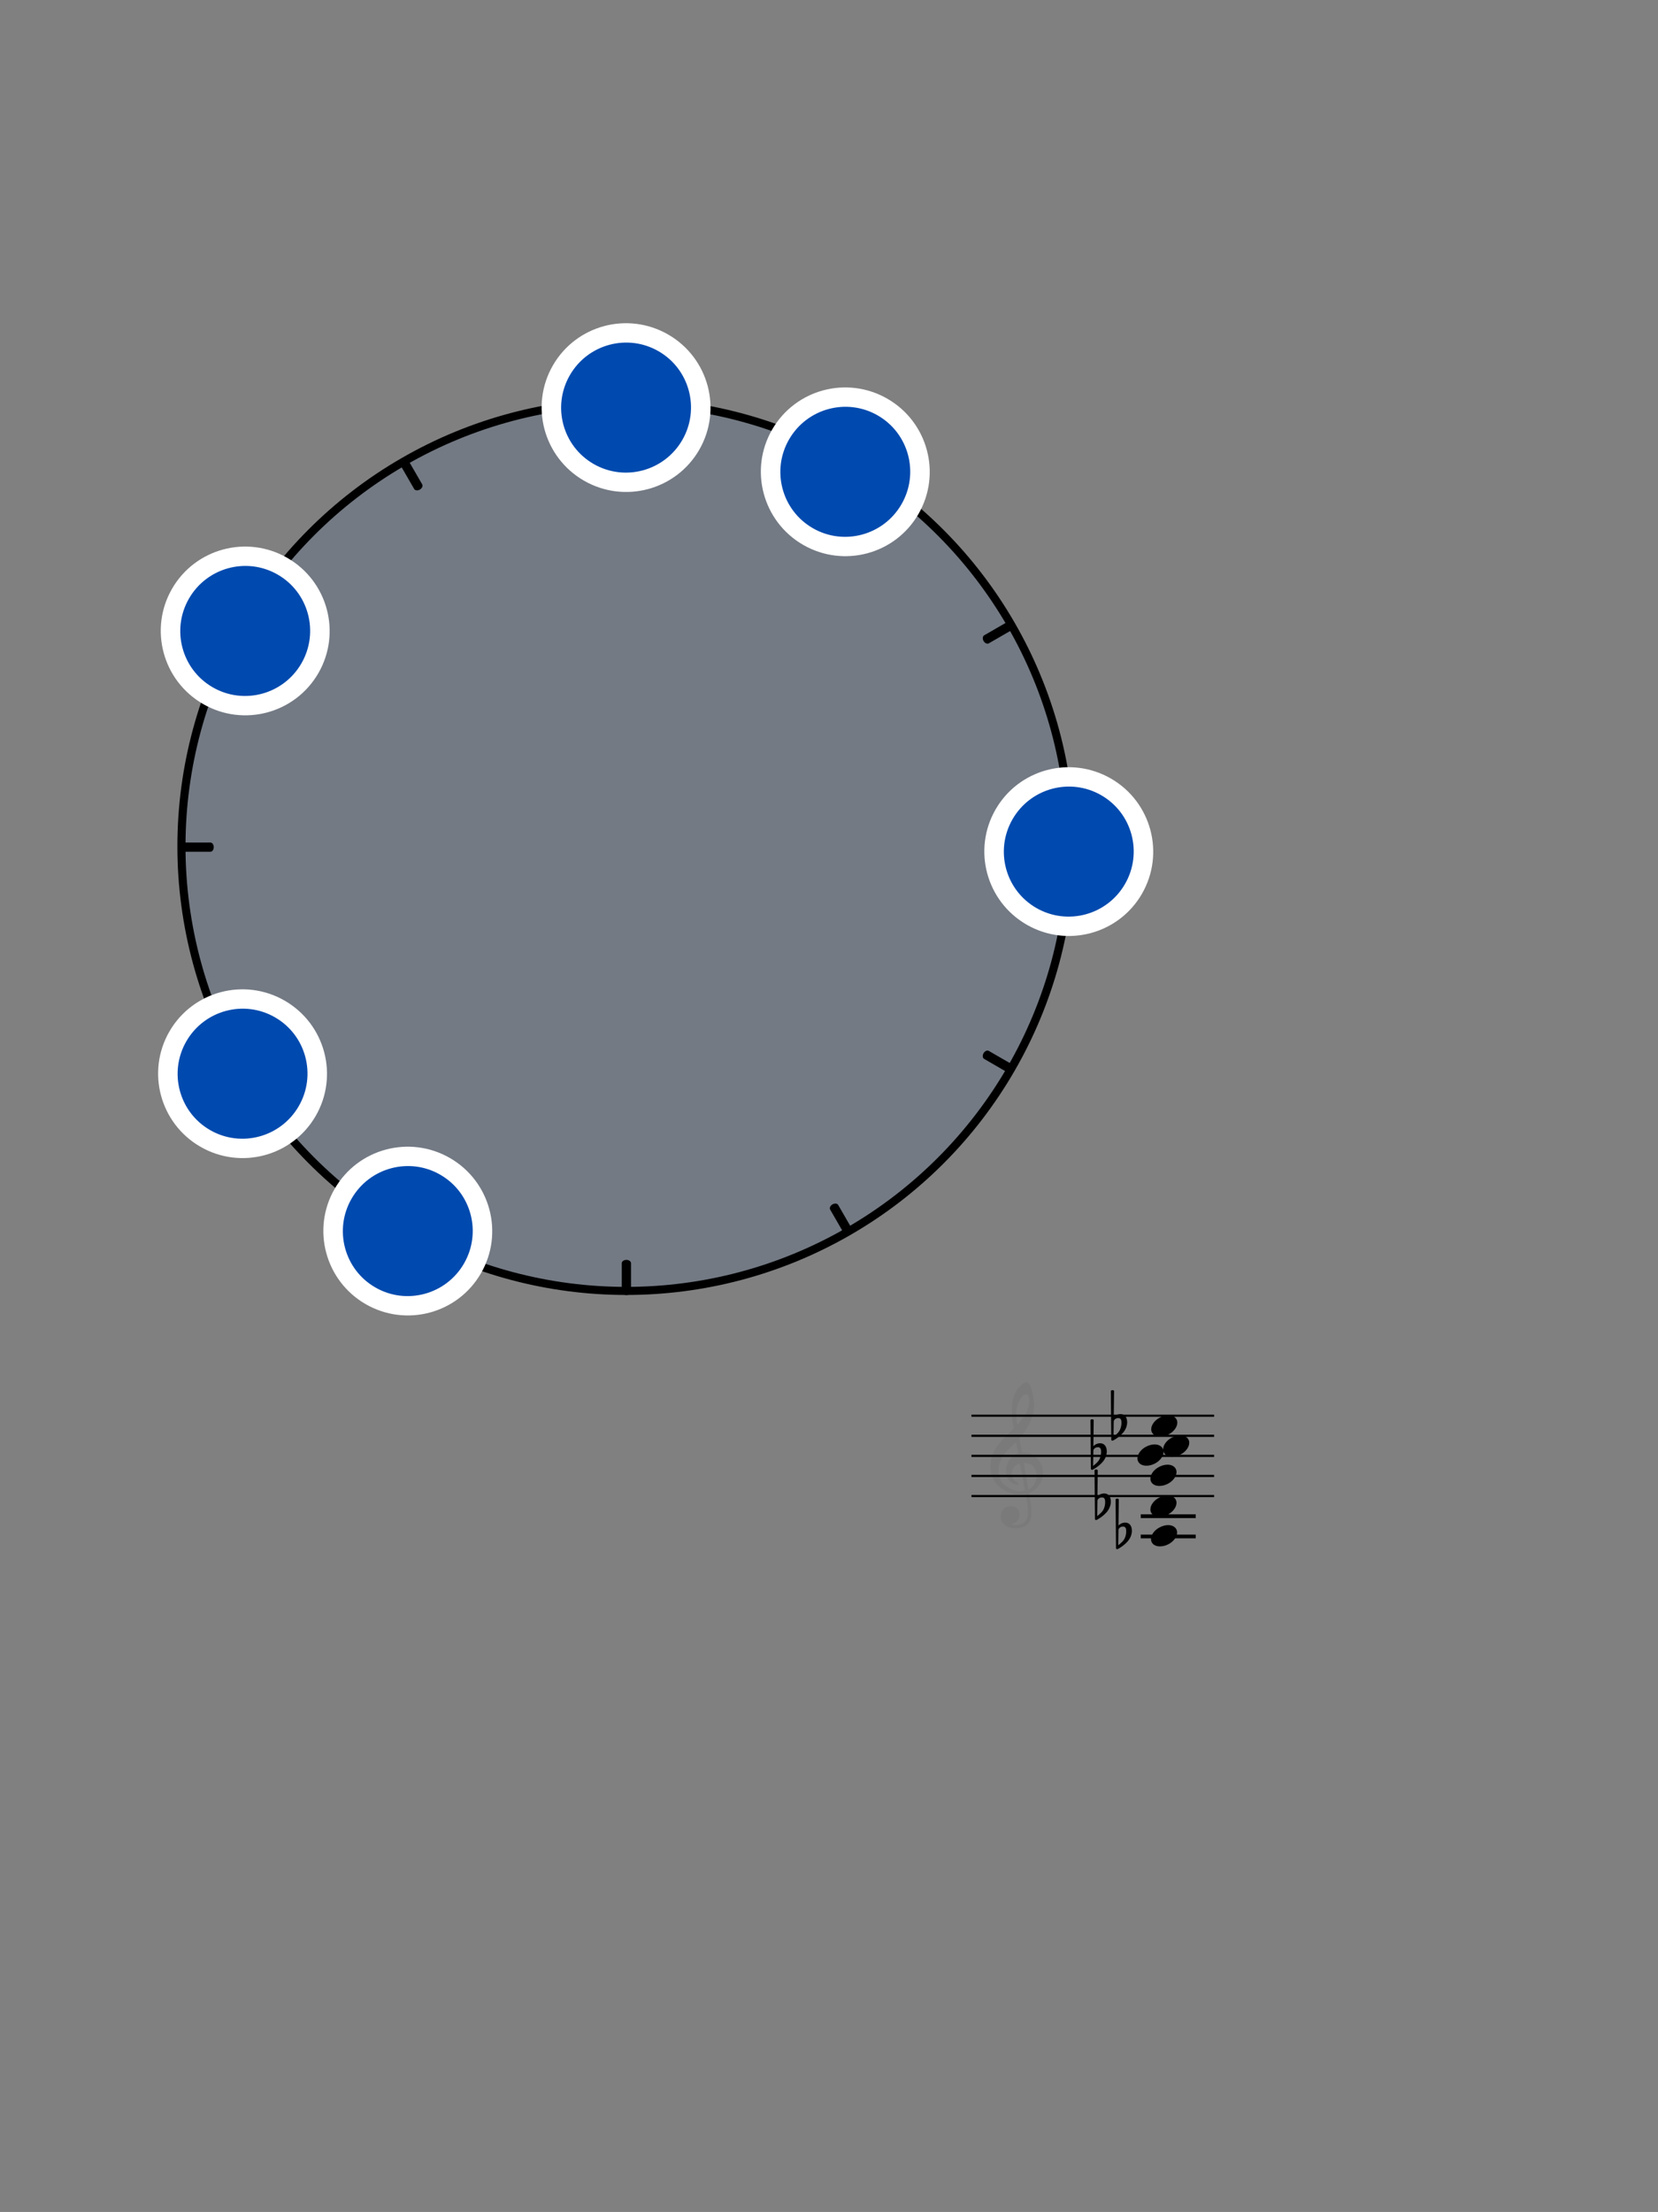 <?xml version="1.0" encoding="UTF-8" standalone="no"?>
<!DOCTYPE svg PUBLIC "-//W3C//DTD SVG 1.1//EN" "http://www.w3.org/Graphics/SVG/1.1/DTD/svg11.dtd">
<svg width="100%" height="100%" viewBox="0 0 2048 2732" version="1.1" xmlns="http://www.w3.org/2000/svg" xmlns:xlink="http://www.w3.org/1999/xlink" xml:space="preserve" xmlns:serif="http://www.serif.com/" style="fill-rule:evenodd;clip-rule:evenodd;stroke-linecap:square;stroke-linejoin:round;stroke-miterlimit:1.5;">
    <rect x="0" y="0" width="2048" height="2732" fill="#808080" stroke="none"/>
    <g transform="matrix(1,0,0,1,-131116,-36205)">
        <g id="H-PRE-N-1" transform="matrix(1,0,0,1,131116,36205)">
            <rect x="0" y="0" width="2048" height="2732" style="fill:none;"/>
			<a href="H-PRE-N.svg">
            <g id="S">
                <g id="bandsounder--votemagnet" class="votemagnet" sound="H-PRE-N-1" serif:id="bandsounder, votemagnet" transform="matrix(-1.098,0,0,-1.098,1578.56,2249.66)">
                    <g opacity="0.1">
                        <g transform="matrix(0.546,-0.945,0.954,0.551,-641.299,1170.26)">
                            <ellipse cx="692" cy="1046" rx="458" ry="454" style="fill:rgb(0,74,175);stroke:black;stroke-width:0.46px;"/>
                        </g>
                        <g transform="matrix(0.5,-0.866,0.63,0.364,-412.931,1316.59)">
                            <path d="M768,524.038L768,568" style="fill:none;stroke:black;stroke-width:0.57px;"/>
                        </g>
                        <g transform="matrix(0.5,-0.866,0.63,0.364,425.349,1800.57)">
                            <path d="M768,524.038L768,568" style="fill:none;stroke:black;stroke-width:0.57px;"/>
                        </g>
                        <g transform="matrix(-0.866,-0.5,0.364,-0.63,1442.63,1400.58)">
                            <path d="M768,524.038L768,568" style="fill:none;stroke:black;stroke-width:0.57px;"/>
                        </g>
                        <g transform="matrix(-0.866,-0.5,0.364,-0.63,958.61,2238.93)">
                            <path d="M768,524.038L768,568" style="fill:none;stroke:black;stroke-width:0.57px;"/>
                        </g>
                        <g transform="matrix(0.866,-0.5,0.364,0.63,-371.594,713.016)">
                            <path d="M768,524.038L768,568" style="fill:none;stroke:black;stroke-width:0.57px;"/>
                        </g>
                        <g transform="matrix(0.866,-0.5,0.364,0.63,112.404,1551.33)">
                            <path d="M768,524.038L768,568" style="fill:none;stroke:black;stroke-width:0.57px;"/>
                        </g>
                        <g transform="matrix(-0.5,-0.866,0.63,-0.364,1193.38,1713.55)">
                            <path d="M768,524.038L768,568" style="fill:none;stroke:black;stroke-width:0.57px;"/>
                        </g>
                        <g transform="matrix(-0.5,-0.866,0.63,-0.364,355.038,2197.57)">
                            <path d="M768,524.038L768,568" style="fill:none;stroke:black;stroke-width:0.57px;"/>
                        </g>
                        <g transform="matrix(1,0,0,0.727,-34,210.969)">
                            <path d="M768,524.038L768,568" style="fill:none;stroke:black;stroke-width:0.57px;"/>
                        </g>
                        <g transform="matrix(1,0,0,0.727,-34,1179)">
                            <path d="M768,524.038L768,568" style="fill:none;stroke:black;stroke-width:0.57px;"/>
                        </g>
                        <g transform="matrix(6.12323e-17,-1,0.727,4.45181e-17,821.022,1859.96)">
                            <path d="M768,524.038L768,568" style="fill:none;stroke:black;stroke-width:0.57px;"/>
                        </g>
                        <g transform="matrix(6.12323e-17,-1,0.727,4.45181e-17,-146.974,1859.96)">
                            <path d="M768,524.038L768,568" style="fill:none;stroke:black;stroke-width:0.57px;"/>
                        </g>
                    </g>
                </g>
                <g transform="matrix(-1.098,0,0,-1.098,1579.66,2245.28)">
                    <g transform="matrix(0.546,-0.945,0.954,0.551,-641.299,1170.26)">
                        <ellipse cx="692" cy="1046" rx="458" ry="454" style="fill:none;stroke:black;stroke-width:8.31px;stroke-linecap:round;"/>
                    </g>
                    <g transform="matrix(0.5,-0.866,0.63,0.364,-412.931,1316.59)">
                        <path d="M768,524.038L768,568" style="fill:none;stroke:black;stroke-width:10.42px;stroke-linecap:round;"/>
                    </g>
                    <g transform="matrix(0.5,-0.866,0.63,0.364,425.349,1800.57)">
                        <path d="M768,524.038L768,568" style="fill:none;stroke:black;stroke-width:10.42px;stroke-linecap:round;"/>
                    </g>
                    <g transform="matrix(-0.866,-0.5,0.364,-0.63,1442.63,1400.58)">
                        <path d="M768,524.038L768,568" style="fill:none;stroke:black;stroke-width:10.42px;stroke-linecap:round;"/>
                    </g>
                    <g transform="matrix(-0.866,-0.5,0.364,-0.63,958.61,2238.93)">
                        <path d="M768,524.038L768,568" style="fill:none;stroke:black;stroke-width:10.42px;stroke-linecap:round;"/>
                    </g>
                    <g transform="matrix(0.866,-0.5,0.364,0.63,-371.594,713.016)">
                        <path d="M768,524.038L768,568" style="fill:none;stroke:black;stroke-width:10.42px;stroke-linecap:round;"/>
                    </g>
                    <g transform="matrix(0.866,-0.5,0.364,0.63,112.404,1551.33)">
                        <path d="M768,524.038L768,568" style="fill:none;stroke:black;stroke-width:10.42px;stroke-linecap:round;"/>
                    </g>
                    <g transform="matrix(-0.5,-0.866,0.63,-0.364,1193.38,1713.55)">
                        <path d="M768,524.038L768,568" style="fill:none;stroke:black;stroke-width:10.42px;stroke-linecap:round;"/>
                    </g>
                    <g transform="matrix(-0.5,-0.866,0.63,-0.364,355.038,2197.57)">
                        <path d="M768,524.038L768,568" style="fill:none;stroke:black;stroke-width:10.42px;stroke-linecap:round;"/>
                    </g>
                    <g transform="matrix(1,0,0,0.727,-34,210.969)">
                        <path d="M768,524.038L768,568" style="fill:none;stroke:black;stroke-width:10.42px;stroke-linecap:round;"/>
                    </g>
                    <g transform="matrix(1,0,0,0.727,-34,1179)">
                        <path d="M768,524.038L768,568" style="fill:none;stroke:black;stroke-width:10.42px;stroke-linecap:round;"/>
                    </g>
                    <g transform="matrix(6.12323e-17,-1,0.727,4.45181e-17,821.022,1859.96)">
                        <path d="M768,524.038L768,568" style="fill:none;stroke:black;stroke-width:10.42px;stroke-linecap:round;"/>
                    </g>
                    <g transform="matrix(6.12323e-17,-1,0.727,4.45181e-17,-146.974,1859.96)">
                        <path d="M768,524.038L768,568" style="fill:none;stroke:black;stroke-width:10.42px;stroke-linecap:round;"/>
                    </g>
                </g>
                <g id="_10" sound="Mid-Bb" autoplay="false" serif:id="10" transform="matrix(-1.398,2.421,-2.458,-1.419,2667.89,-328.094)">
                    <ellipse cx="766" cy="526.5" rx="33" ry="32.5" style="fill:rgb(0,74,175);stroke:white;stroke-width:8.52px;stroke-linecap:round;"/>
                </g>
                <g id="_8" sound="Mid-Ab" autoplay="false" serif:id="8" transform="matrix(-1.398,2.421,-2.458,-1.419,2664.62,218.751)">
                    <ellipse cx="766" cy="526.5" rx="33" ry="32.5" style="fill:rgb(0,74,175);stroke:white;stroke-width:8.52px;stroke-linecap:round;"/>
                </g>
                <g id="_7" sound="Mid-G" autoplay="false" serif:id="7" transform="matrix(-1.398,2.421,-2.458,-1.419,2868.72,413.119)">
                    <ellipse cx="766" cy="526.5" rx="33" ry="32.5" style="fill:rgb(0,74,175);stroke:white;stroke-width:8.52px;stroke-linecap:round;"/>
                </g>
                <g id="_3" sound="Mid-Eb" autoplay="false" serif:id="3" transform="matrix(-1.398,2.421,-2.458,-1.419,3685.18,-55.576)">
                    <ellipse cx="766" cy="526.5" rx="33" ry="32.5" style="fill:rgb(0,74,175);stroke:white;stroke-width:8.52px;stroke-linecap:round;"/>
                </g>
                <g id="_1" sound="Mid-Db" autoplay="false" serif:id="1" transform="matrix(-1.398,2.421,-2.458,-1.419,3409.13,-524.65)">
                    <ellipse cx="766" cy="526.5" rx="33" ry="32.5" style="fill:rgb(0,74,175);stroke:white;stroke-width:8.52px;stroke-linecap:round;"/>
                </g>
                <g id="_0" sound="Mid-C" autoplay="false" serif:id="0" transform="matrix(-1.398,2.421,-2.458,-1.419,3138.34,-603.96)">
                    <ellipse cx="766" cy="526.5" rx="33" ry="32.5" style="fill:rgb(0,74,175);stroke:white;stroke-width:8.52px;stroke-linecap:round;"/>
                </g>
            </g>
			</a>
            <g transform="matrix(1,0,0,1,1156.34,1574.92)">
                <g transform="matrix(0.986,0,0,1,-77.279,0)">
                    <path d="M124.016,173.622L425.196,173.622" style="fill:none;fill-rule:nonzero;stroke:black;stroke-width:2.73px;stroke-linecap:butt;stroke-linejoin:bevel;stroke-miterlimit:4;"/>
                </g>
                <g transform="matrix(0.986,0,0,1,-77.279,0)">
                    <path d="M124.016,198.425L425.196,198.425" style="fill:none;fill-rule:nonzero;stroke:black;stroke-width:2.73px;stroke-linecap:butt;stroke-linejoin:bevel;stroke-miterlimit:4;"/>
                </g>
                <g transform="matrix(0.986,0,0,1,-77.279,0)">
                    <path d="M124.016,223.228L425.196,223.228" style="fill:none;fill-rule:nonzero;stroke:black;stroke-width:2.73px;stroke-linecap:butt;stroke-linejoin:bevel;stroke-miterlimit:4;"/>
                </g>
                <g transform="matrix(0.986,0,0,1,-77.279,0)">
                    <path d="M124.016,248.031L425.196,248.031" style="fill:none;fill-rule:nonzero;stroke:black;stroke-width:2.73px;stroke-linecap:butt;stroke-linejoin:bevel;stroke-miterlimit:4;"/>
                </g>
                <g transform="matrix(0.986,0,0,1,-77.279,0)">
                    <path d="M124.016,272.835L425.196,272.835" style="fill:none;fill-rule:nonzero;stroke:black;stroke-width:2.73px;stroke-linecap:butt;stroke-linejoin:bevel;stroke-miterlimit:4;"/>
                </g>
                <g transform="matrix(0.992,0,0,0.992,215.818,187.024)">
                    <path d="M20.094,-7.906C19.5,-11.797 17.094,-15.5 12,-15.5C7,-15.5 4.094,-12.406 3.594,-11.797L4,-43.906C4,-44.703 3.406,-45.297 2.594,-45.297L1.406,-45.297C0.594,-45.297 0,-44.703 0,-43.906L0.5,16.203C0.5,17 1.094,17.594 1.906,17.594C2.094,17.594 2.5,17.5 2.703,17.406C3.094,17.203 9.594,14 15,7.906C18.797,3.594 20.297,-1.297 20.297,-5.406C20.297,-6.297 20.203,-7.094 20.094,-7.906M13.203,-4C13.203,-2.5 12.797,2.094 10.297,5.906C8.594,8.5 5.203,11.203 3.297,12.703L3.594,-6.797C3.797,-7.703 5.297,-10.594 9.297,-10.594C12.906,-10.594 13.203,-7.203 13.203,-5.094L13.203,-4" style="fill-rule:nonzero;"/>
                </g>
                <g transform="matrix(0.992,0,0,0.992,221.66,321.024)">
                    <path d="M20.094,-7.906C19.5,-11.797 17.094,-15.5 12,-15.5C7,-15.5 4.094,-12.406 3.594,-11.797L4,-43.906C4,-44.703 3.406,-45.297 2.594,-45.297L1.406,-45.297C0.594,-45.297 0,-44.703 0,-43.906L0.5,16.203C0.5,17 1.094,17.594 1.906,17.594C2.094,17.594 2.5,17.5 2.703,17.406C3.094,17.203 9.594,14 15,7.906C18.797,3.594 20.297,-1.297 20.297,-5.406C20.297,-6.297 20.203,-7.094 20.094,-7.906M13.203,-4C13.203,-2.5 12.797,2.094 10.297,5.906C8.594,8.5 5.203,11.203 3.297,12.703L3.594,-6.797C3.797,-7.703 5.297,-10.594 9.297,-10.594C12.906,-10.594 13.203,-7.203 13.203,-5.094L13.203,-4" style="fill-rule:nonzero;"/>
                </g>
                <g transform="matrix(0.992,0,0,0.992,190.66,223.024)">
                    <path d="M20.094,-7.906C19.5,-11.797 17.094,-15.5 12,-15.5C7,-15.5 4.094,-12.406 3.594,-11.797L4,-43.906C4,-44.703 3.406,-45.297 2.594,-45.297L1.406,-45.297C0.594,-45.297 0,-44.703 0,-43.906L0.5,16.203C0.5,17 1.094,17.594 1.906,17.594C2.094,17.594 2.5,17.5 2.703,17.406C3.094,17.203 9.594,14 15,7.906C18.797,3.594 20.297,-1.297 20.297,-5.406C20.297,-6.297 20.203,-7.094 20.094,-7.906M13.203,-4C13.203,-2.5 12.797,2.094 10.297,5.906C8.594,8.5 5.203,11.203 3.297,12.703L3.594,-6.797C3.797,-7.703 5.297,-10.594 9.297,-10.594C12.906,-10.594 13.203,-7.203 13.203,-5.094L13.203,-4" style="fill-rule:nonzero;"/>
                </g>
                <g transform="matrix(0.992,0,0,0.992,195.66,285.024)">
                    <path d="M20.094,-7.906C19.5,-11.797 17.094,-15.5 12,-15.5C7,-15.5 4.094,-12.406 3.594,-11.797L4,-43.906C4,-44.703 3.406,-45.297 2.594,-45.297L1.406,-45.297C0.594,-45.297 0,-44.703 0,-43.906L0.5,16.203C0.5,17 1.094,17.594 1.906,17.594C2.094,17.594 2.5,17.5 2.703,17.406C3.094,17.203 9.594,14 15,7.906C18.797,3.594 20.297,-1.297 20.297,-5.406C20.297,-6.297 20.203,-7.094 20.094,-7.906M13.203,-4C13.203,-2.5 12.797,2.094 10.297,5.906C8.594,8.5 5.203,11.203 3.297,12.703L3.594,-6.797C3.797,-7.703 5.297,-10.594 9.297,-10.594C12.906,-10.594 13.203,-7.203 13.203,-5.094L13.203,-4" style="fill-rule:nonzero;"/>
                </g>
                <g transform="matrix(0.992,0,0,0.992,265.393,321.827)">
                    <path d="M31.5,-8.094C29.703,-11.406 25.906,-13.203 21.297,-13.203C17.906,-13.203 14.203,-12.203 10.594,-10.297C4,-6.797 0,-0.906 0,4.203C0,5.594 0.297,7 1,8.297C2.797,11.594 6.594,13.297 11.203,13.297C14.594,13.297 18.297,12.406 21.906,10.5C28.5,7 32.5,1.094 32.5,-4C32.5,-5.406 32.203,-6.797 31.5,-8.094" style="fill-rule:nonzero;"/>
                </g>
                <g transform="matrix(0.992,0,0,0.992,264.66,285.183)">
                    <path d="M31.5,-8.094C29.703,-11.406 25.906,-13.203 21.297,-13.203C17.906,-13.203 14.203,-12.203 10.594,-10.297C4,-6.797 0,-0.906 0,4.203C0,5.594 0.297,7 1,8.297C2.797,11.594 6.594,13.297 11.203,13.297C14.594,13.297 18.297,12.406 21.906,10.5C28.5,7 32.5,1.094 32.5,-4C32.5,-5.406 32.203,-6.797 31.5,-8.094" style="fill-rule:nonzero;"/>
                </g>
                <g transform="matrix(0.992,0,0,0.992,280.393,211.024)">
                    <path d="M31.5,-8.094C29.703,-11.406 25.906,-13.203 21.297,-13.203C17.906,-13.203 14.203,-12.203 10.594,-10.297C4,-6.797 0,-0.906 0,4.203C0,5.594 0.297,7 1,8.297C2.797,11.594 6.594,13.297 11.203,13.297C14.594,13.297 18.297,12.406 21.906,10.5C28.5,7 32.5,1.094 32.5,-4C32.5,-5.406 32.203,-6.797 31.5,-8.094" style="fill-rule:nonzero;"/>
                </g>
                <g transform="matrix(0.992,0,0,0.992,248.66,222.183)">
                    <path d="M31.5,-8.094C29.703,-11.406 25.906,-13.203 21.297,-13.203C17.906,-13.203 14.203,-12.203 10.594,-10.297C4,-6.797 0,-0.906 0,4.203C0,5.594 0.297,7 1,8.297C2.797,11.594 6.594,13.297 11.203,13.297C14.594,13.297 18.297,12.406 21.906,10.5C28.5,7 32.5,1.094 32.5,-4C32.5,-5.406 32.203,-6.797 31.5,-8.094" style="fill-rule:nonzero;"/>
                </g>
                <g transform="matrix(0.992,0,0,0.992,265.66,186.183)">
                    <path d="M31.5,-8.094C29.703,-11.406 25.906,-13.203 21.297,-13.203C17.906,-13.203 14.203,-12.203 10.594,-10.297C4,-6.797 0,-0.906 0,4.203C0,5.594 0.297,7 1,8.297C2.797,11.594 6.594,13.297 11.203,13.297C14.594,13.297 18.297,12.406 21.906,10.5C28.5,7 32.5,1.094 32.5,-4C32.5,-5.406 32.203,-6.797 31.5,-8.094" style="fill-rule:nonzero;"/>
                </g>
                <g transform="matrix(0.992,0,0,0.992,264.66,247.183)">
                    <path d="M31.5,-8.094C29.703,-11.406 25.906,-13.203 21.297,-13.203C17.906,-13.203 14.203,-12.203 10.594,-10.297C4,-6.797 0,-0.906 0,4.203C0,5.594 0.297,7 1,8.297C2.797,11.594 6.594,13.297 11.203,13.297C14.594,13.297 18.297,12.406 21.906,10.5C28.5,7 32.5,1.094 32.5,-4C32.5,-5.406 32.203,-6.797 31.5,-8.094" style="fill-rule:nonzero;"/>
                </g>
                <g transform="matrix(1.016,0,0,1.016,67.016,245.085)">
                    <path d="M63.359,-5.922C62.125,-11.344 59.484,-15.172 58.703,-16.203C55.516,-20.484 51.5,-23.328 46.813,-24.688C43.703,-25.563 40.703,-25.688 38.281,-25.5C37.234,-31.516 36.234,-37.391 35.328,-42.844C40.781,-49.016 44.406,-54.813 46.688,-59.109C50.156,-65.688 51.297,-70.266 51.359,-70.469C53.078,-75.688 53.438,-83.391 52.328,-91.594C51.328,-99.141 49.234,-105.859 46.875,-109.109C45.859,-110.531 44.797,-111.266 43.766,-111.266C42.547,-111.266 40.031,-110.031 37.141,-107.25C34.844,-105.063 31.578,-101.172 29.016,-95.156C26.016,-88.094 25.797,-78.609 26.156,-71.891C26.531,-64.609 27.641,-58.922 27.656,-58.875C27.672,-58.781 27.938,-57.281 28.375,-54.719C28.156,-54.484 27.906,-54.266 27.656,-54.016C26.625,-53.016 25.438,-51.891 24.047,-50.5C23.188,-49.641 22.234,-48.734 21.234,-47.766C12.797,-39.625 0,-27.297 0,-8.141C0,-3.438 0.906,0.984 2.688,5C4.266,8.594 6.563,11.875 9.5,14.75C17.234,22.313 27.828,25.516 34.875,25.359C37.828,25.281 40.469,25.047 42.859,24.594C44.688,34.203 45.828,41.234 45.859,46.578C45.906,53.094 44.25,57.078 40.359,59.844C37.922,61.578 35.109,62.531 32.016,62.672C29.422,62.797 27.156,62.328 25.734,61.922L25.719,61.922C25.719,61.922 25.438,61.828 25.422,61.641C25.406,61.453 25.766,61.406 25.766,61.406L25.797,61.406C27.719,60.969 31.281,59.734 33.641,56.438C35.438,53.906 36.313,49.281 34.469,45.344C33.359,42.953 30.859,40 25.234,39.547C22.734,39.344 20.469,39.859 18.469,41.063C16.656,42.141 15.156,43.781 14.109,45.781C11.656,50.484 12.109,56.219 15.234,60.063C18.203,63.688 22.813,66 28.25,66.578C29.109,66.672 29.953,66.703 30.797,66.703C35.234,66.703 39.625,65.5 43.203,63.297C46.859,60.719 48.984,56.734 49.656,51.109C50.219,46.469 49.828,40.547 48.438,32.469C48.078,30.375 47.531,27.344 46.875,23.594C52.625,21.672 56.781,18.094 60.547,12.234C63.844,6.5 64.781,0.391 63.359,-5.922M29.141,20.297C24.5,19.078 20.063,16.578 16.313,13.063C15,11.844 13.125,9.672 11.656,6.281C10.297,3.109 9.625,-0.328 9.688,-3.906C9.75,-8.609 11.063,-13.438 13.563,-18.219C16.484,-23.797 21.047,-29.328 27.109,-34.656C28.563,-35.938 29.938,-37.219 31.219,-38.5C31.984,-34.234 32.813,-29.547 33.688,-24.672C29.844,-23.406 25.094,-20.25 21.984,-14.594C18.438,-8.031 18.578,-2.5 19.313,0.984C20.25,5.438 22.781,9.203 26.234,11.297C27.172,11.859 31.297,13.984 33.141,13.406C33.516,13.297 33.781,13.063 33.922,12.734C34.438,11.563 33.406,10.922 31.859,9.969C31.25,9.594 30.578,9.172 29.859,8.641C26.531,6.156 25.078,1.703 26.156,-2.688C26.734,-5.078 28.016,-7.25 29.859,-8.953C31.516,-10.5 33.563,-11.594 35.938,-12.234C37.984,-0.984 40.047,10.172 41.688,18.531C41.813,19.219 41.953,19.891 42.078,20.563C37.703,21.5 33.359,21.406 29.141,20.297M40.469,-12.906C50.813,-13.375 55.078,-5.938 55.969,-1.109C56.438,1.438 56.438,5.875 54.891,10.094C53.719,13.266 51.266,17.344 46.125,19.406C46.063,18.984 45.984,18.547 45.906,18.125C44.359,9.344 42.422,-1.656 40.469,-12.906M33.141,-83.859C34.922,-89.594 37.656,-92.844 39.656,-94.578C41.406,-96.094 43.047,-96.813 43.969,-96.813C44.109,-96.813 44.234,-96.781 44.328,-96.75C44.797,-96.609 45.328,-96.047 45.797,-95.172C48.109,-90.891 47.359,-84.172 46.016,-79.734C44.391,-74.328 41.469,-68.719 32.672,-59.109C32.5,-60.219 32.344,-61.266 32.188,-62.25C30.938,-70.531 31.266,-77.813 33.141,-83.859" style="fill-opacity:0.05;fill-rule:nonzero;"/>
                </g>
                <g transform="matrix(0.222,0,0,1,225.739,124.128)">
                    <path d="M124.016,173.622L425.196,173.622" style="fill:none;fill-rule:nonzero;stroke:black;stroke-width:4.6px;stroke-linecap:butt;stroke-linejoin:bevel;stroke-miterlimit:4;"/>
                </g>
                <g transform="matrix(0.222,0,0,1,225.739,149.128)">
                    <path d="M124.016,173.622L425.196,173.622" style="fill:none;fill-rule:nonzero;stroke:black;stroke-width:4.6px;stroke-linecap:butt;stroke-linejoin:bevel;stroke-miterlimit:4;"/>
                </g>
            </g>
        </g>
    </g>
</svg>
